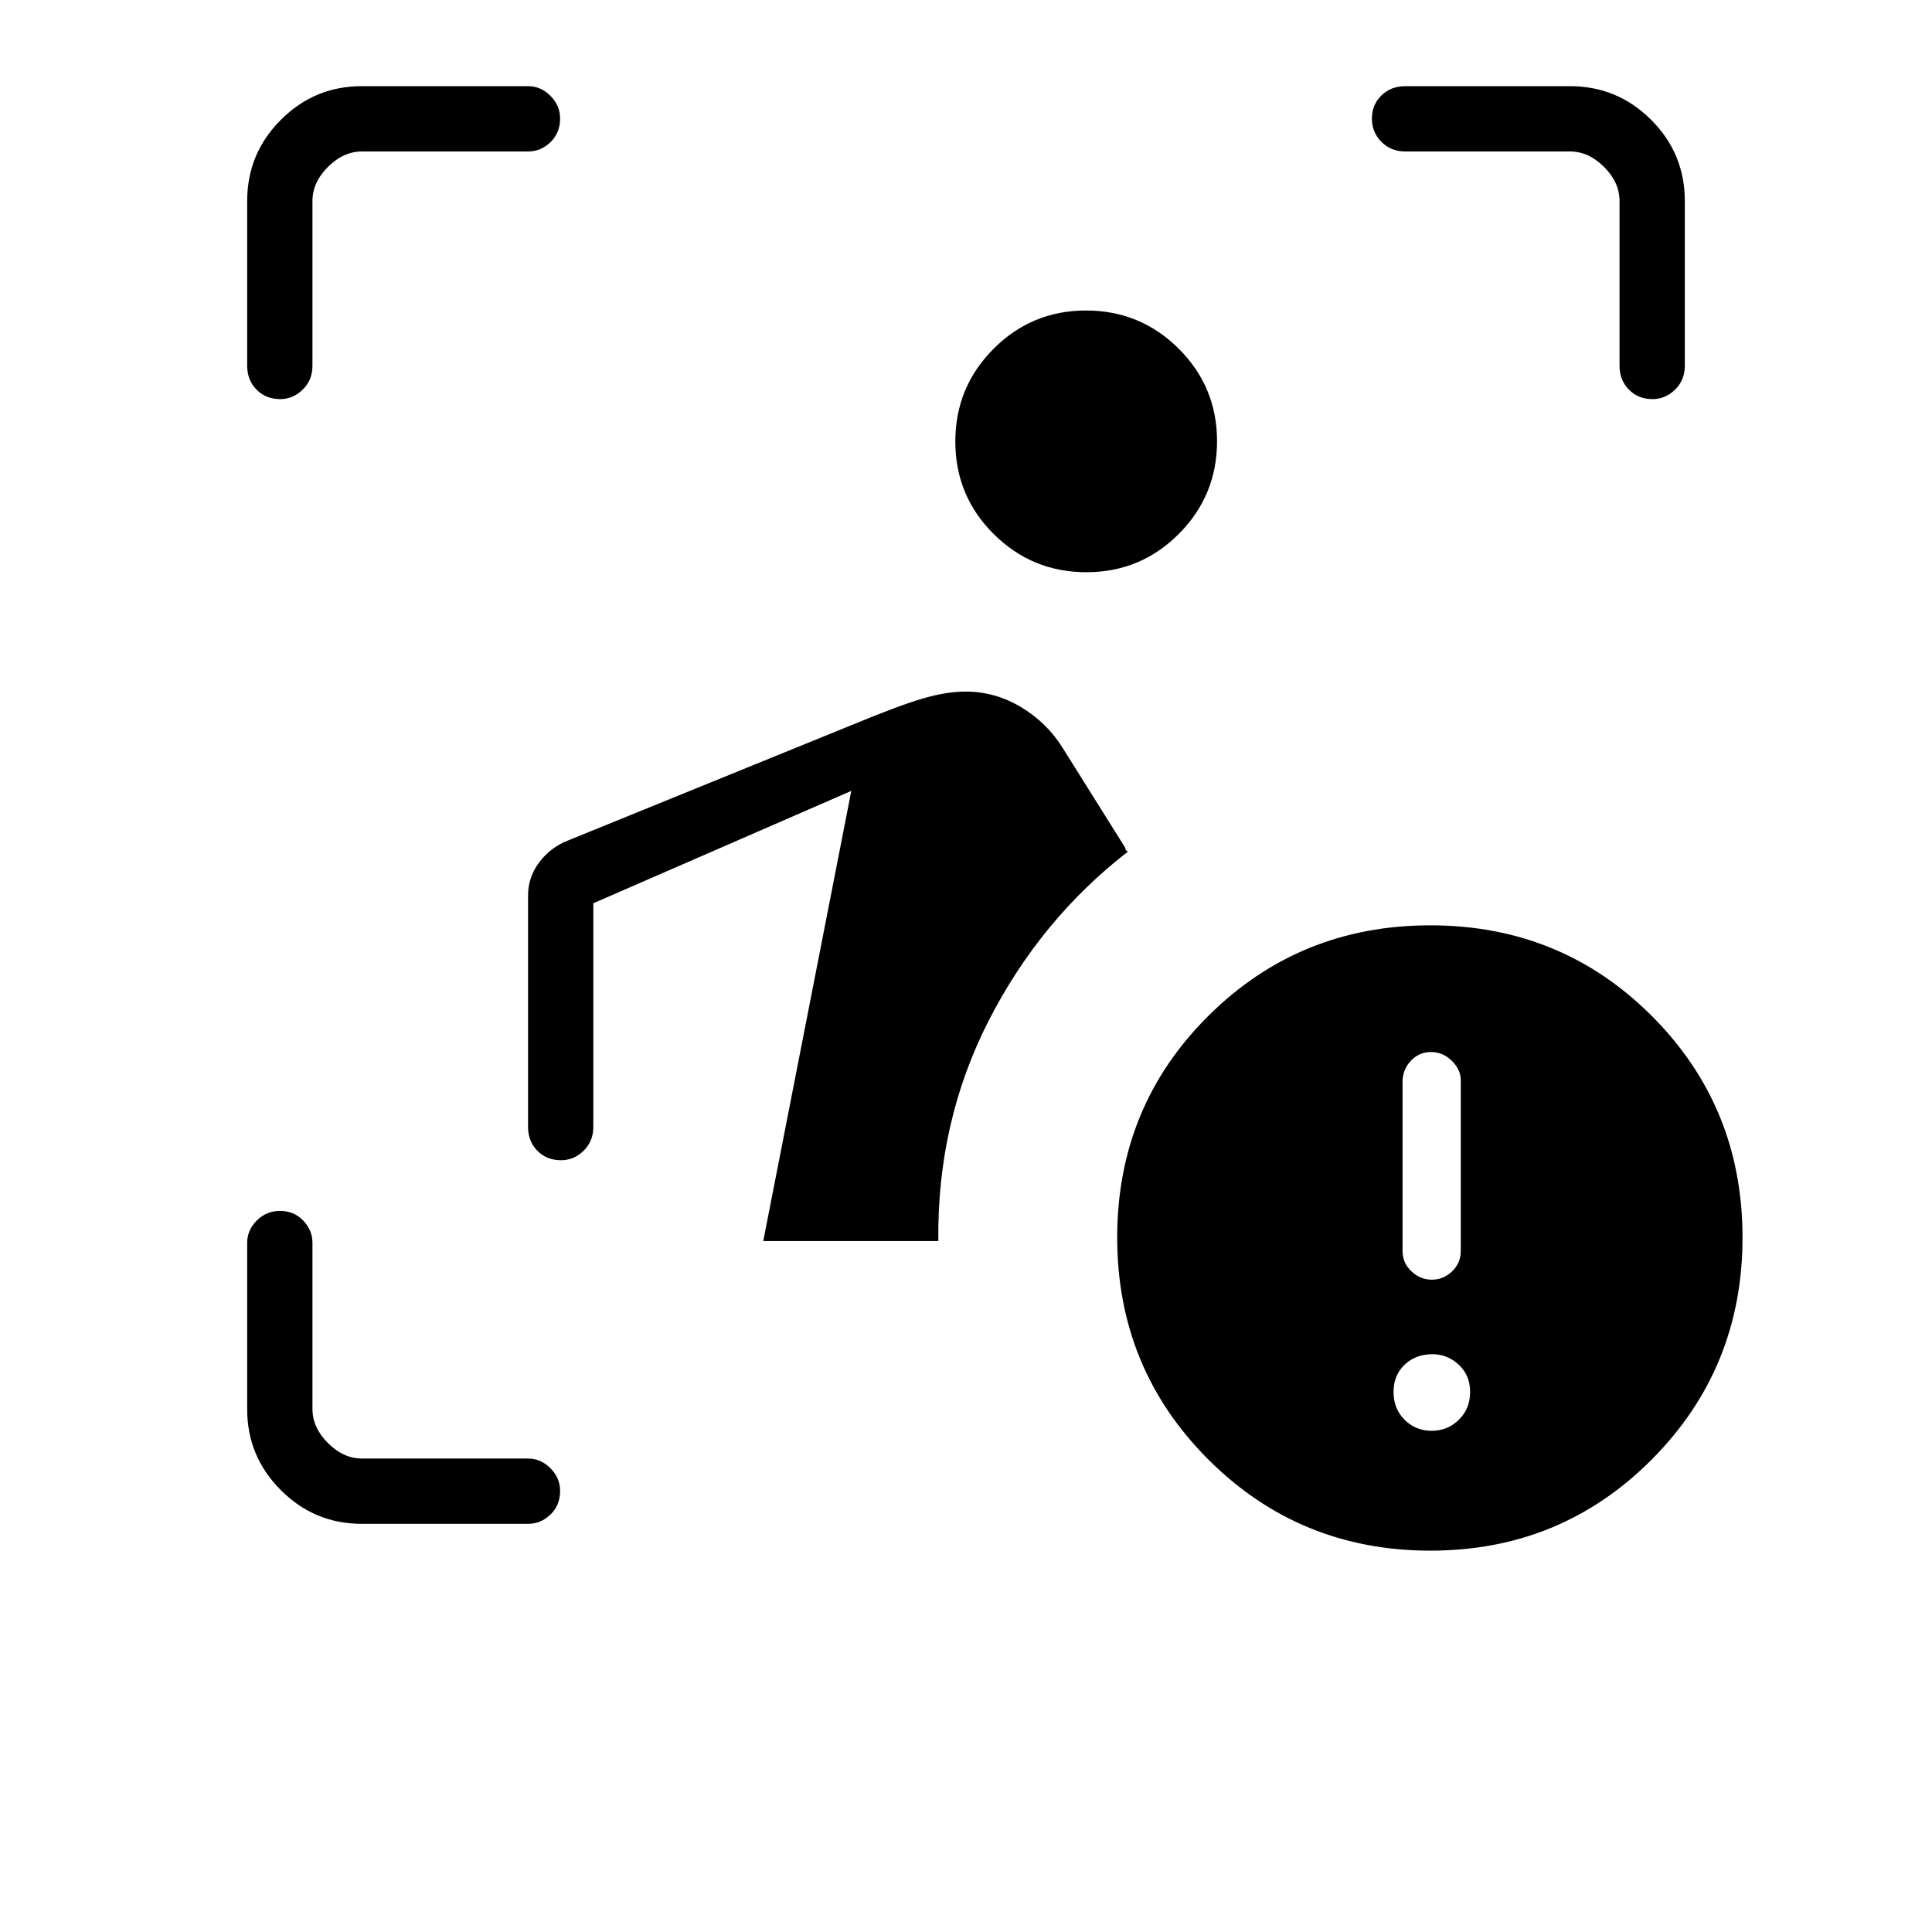 <svg xmlns="http://www.w3.org/2000/svg" height="40" viewBox="0 -960 960 960" width="40"><path d="M179.71-202.82q-23.43 0-40.16-16.73-16.73-16.73-16.73-40.16v-82.74q0-6.3 4.77-11.08t11.6-4.78q6.84 0 11.45 4.78 4.62 4.78 4.62 11.08v82.58q0 9.23 7.69 16.92 7.69 7.69 16.92 7.69h82.58q6.3 0 11.08 4.83 4.78 4.82 4.78 11.19 0 7.19-4.78 11.8-4.78 4.62-11.08 4.62h-82.74Zm199.55-140.51 43.75-223.68-128.19 55.83v111.12q0 7.12-4.82 11.85-4.82 4.72-11.19 4.72-7.19 0-11.81-4.72-4.62-4.73-4.62-11.85V-515q0-8.53 4.89-15.59 4.89-7.06 13.04-10.99l143-58.19q23.5-9.73 35.24-13.16 11.74-3.43 21.26-3.43 14.64 0 27.54 7.72 12.89 7.73 20.72 20.33l31.03 49.52q.16 1.01.44 1.31.27.3.93.63-43.47 33.7-69.18 83.98-25.71 50.29-25.04 109.54h-86.99Zm160.53-332.34q-26.98 0-46.04-18.98t-19.06-45.97q0-26.98 18.98-46.04 18.99-19.06 45.97-19.06 26.99 0 46.05 18.98 19.05 18.99 19.05 45.97 0 26.99-18.98 46.05-18.98 19.05-45.97 19.05Zm-416.97-102.6v-81.86q0-23.59 16.73-40.32t40.16-16.73h82.74q6.3 0 11.08 4.82t4.78 11.19q0 7.2-4.78 11.81-4.78 4.62-11.08 4.62h-82.58q-9.23 0-16.92 7.69-7.69 7.69-7.69 16.92v81.86q0 7.13-4.83 11.85-4.82 4.73-11.19 4.73-7.19 0-11.8-4.73-4.62-4.72-4.62-11.85Zm681.92 0v-81.86q0-9.23-7.69-16.92-7.69-7.69-16.92-7.69h-81.86q-7.13 0-11.85-4.77-4.73-4.77-4.73-11.6 0-6.84 4.73-11.45 4.72-4.62 11.85-4.62h81.86q23.59 0 40.32 16.73t16.73 40.32v81.86q0 7.13-4.82 11.85-4.82 4.73-11.19 4.73-7.2 0-11.81-4.73-4.62-4.72-4.62-11.85Zm-94.01 588.78q-64.97 0-110.29-45.26-45.31-45.27-45.31-110.35 0-65.06 45.26-110.08 45.27-45.03 110.35-45.03 65.06 0 110.08 45.08 45.03 45.08 45.03 110.05 0 64.96-45.08 110.28-45.08 45.31-110.04 45.31Zm.73-134.64q5.72 0 10.05-4.12 4.34-4.11 4.34-10.14v-84.88q0-5.17-4.41-9.58t-10.39-4.41q-5.97 0-10.05 4.41-4.08 4.41-4.08 10.39v84.1q0 5.92 4.41 10.08 4.41 4.15 10.13 4.15Zm-.08 75.08q7.98 0 13.54-5.49 5.57-5.49 5.57-13.79 0-8.31-5.63-13.54-5.63-5.23-13.14-5.23-8.31 0-13.8 5.23-5.48 5.23-5.48 13.54 0 8.3 5.48 13.79 5.49 5.49 13.46 5.49Z"/></svg>